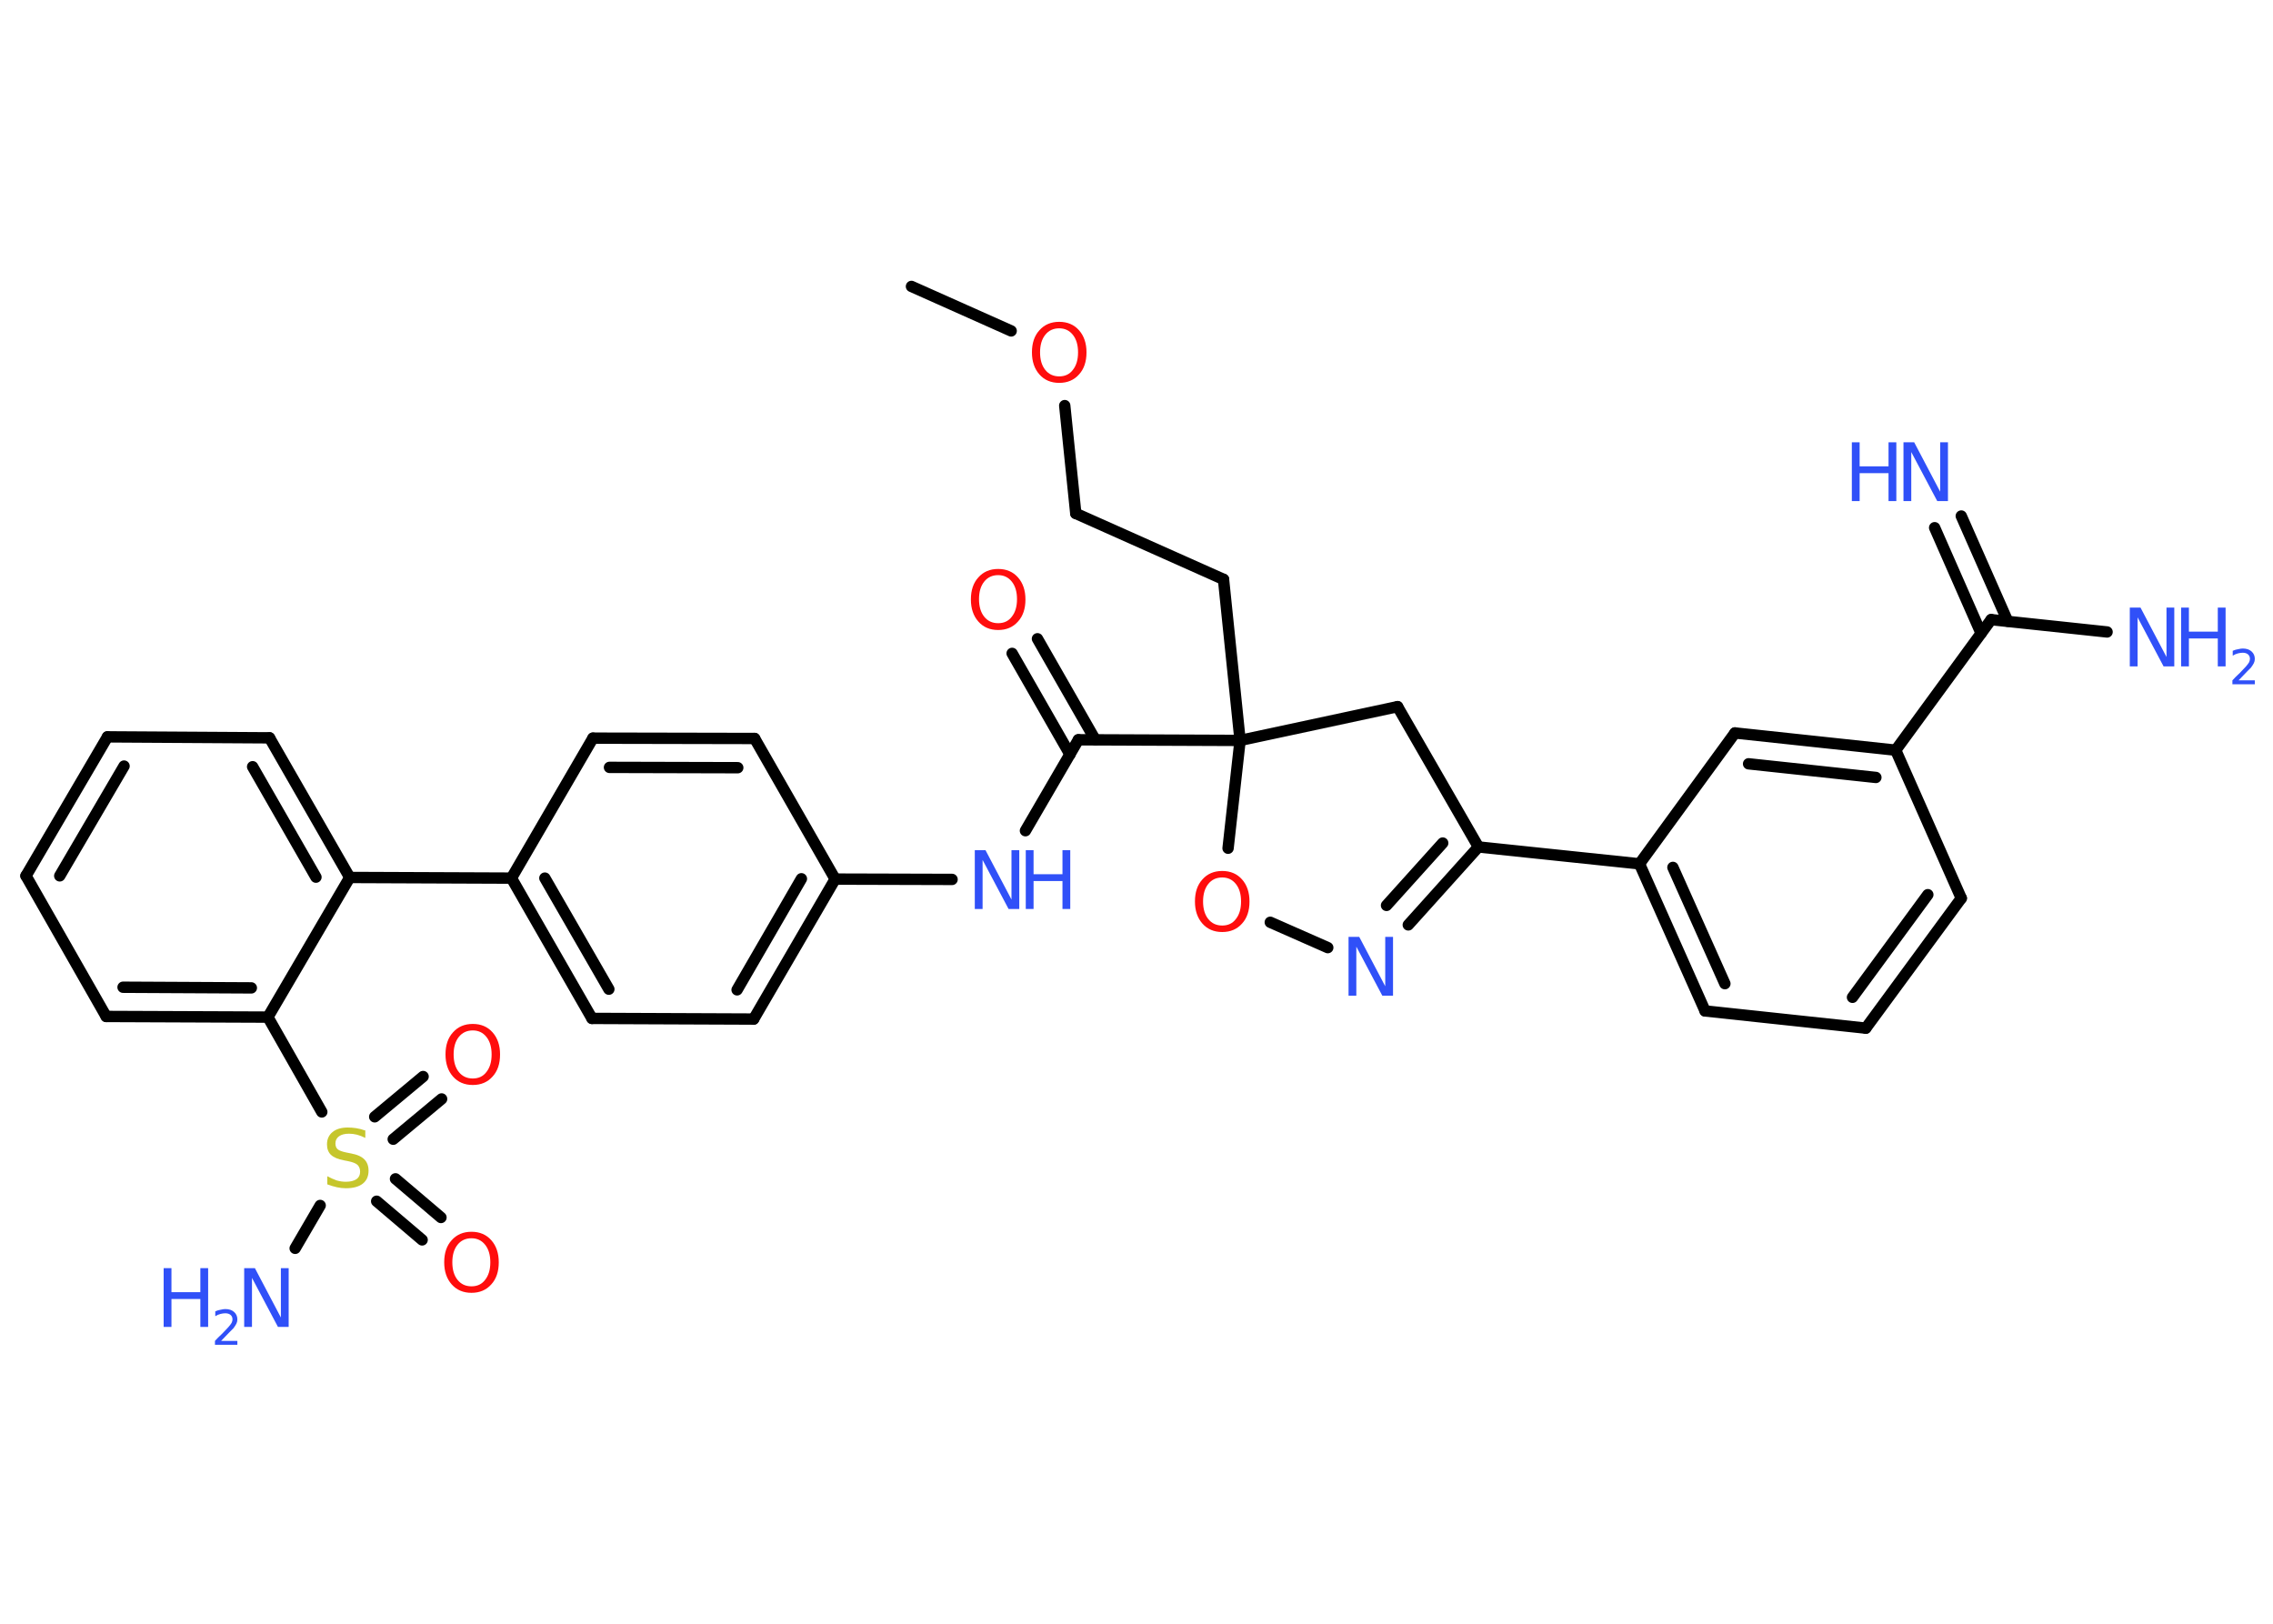 <?xml version='1.0' encoding='UTF-8'?>
<!DOCTYPE svg PUBLIC "-//W3C//DTD SVG 1.1//EN" "http://www.w3.org/Graphics/SVG/1.1/DTD/svg11.dtd">
<svg version='1.2' xmlns='http://www.w3.org/2000/svg' xmlns:xlink='http://www.w3.org/1999/xlink' width='70.0mm' height='50.0mm' viewBox='0 0 70.0 50.0'>
  <desc>Generated by the Chemistry Development Kit (http://github.com/cdk)</desc>
  <g stroke-linecap='round' stroke-linejoin='round' stroke='#000000' stroke-width='.35' fill='#3050F8'>
    <rect x='.0' y='.0' width='70.0' height='50.0' fill='#FFFFFF' stroke='none'/>
    <g id='mol1' class='mol'>
      <line id='mol1bnd1' class='bond' x1='28.07' y1='8.82' x2='31.14' y2='10.19'/>
      <line id='mol1bnd2' class='bond' x1='32.79' y1='12.49' x2='33.13' y2='15.81'/>
      <line id='mol1bnd3' class='bond' x1='33.13' y1='15.81' x2='37.68' y2='17.84'/>
      <line id='mol1bnd4' class='bond' x1='37.68' y1='17.84' x2='38.19' y2='22.8'/>
      <line id='mol1bnd5' class='bond' x1='38.19' y1='22.8' x2='33.21' y2='22.78'/>
      <g id='mol1bnd6' class='bond'>
        <line x1='32.95' y1='23.23' x2='31.17' y2='20.12'/>
        <line x1='33.73' y1='22.78' x2='31.95' y2='19.67'/>
      </g>
      <line id='mol1bnd7' class='bond' x1='33.21' y1='22.78' x2='31.58' y2='25.58'/>
      <line id='mol1bnd8' class='bond' x1='29.32' y1='27.08' x2='25.72' y2='27.07'/>
      <g id='mol1bnd9' class='bond'>
        <line x1='23.21' y1='31.38' x2='25.72' y2='27.07'/>
        <line x1='22.7' y1='30.48' x2='24.68' y2='27.06'/>
      </g>
      <line id='mol1bnd10' class='bond' x1='23.21' y1='31.38' x2='18.23' y2='31.36'/>
      <g id='mol1bnd11' class='bond'>
        <line x1='15.75' y1='27.04' x2='18.23' y2='31.36'/>
        <line x1='16.78' y1='27.04' x2='18.75' y2='30.46'/>
      </g>
      <line id='mol1bnd12' class='bond' x1='15.75' y1='27.04' x2='10.77' y2='27.02'/>
      <g id='mol1bnd13' class='bond'>
        <line x1='10.77' y1='27.02' x2='8.3' y2='22.72'/>
        <line x1='9.73' y1='27.01' x2='7.78' y2='23.61'/>
      </g>
      <line id='mol1bnd14' class='bond' x1='8.3' y1='22.72' x2='3.31' y2='22.69'/>
      <g id='mol1bnd15' class='bond'>
        <line x1='3.31' y1='22.69' x2='.8' y2='26.97'/>
        <line x1='3.82' y1='23.59' x2='1.84' y2='26.97'/>
      </g>
      <line id='mol1bnd16' class='bond' x1='.8' y1='26.97' x2='3.27' y2='31.3'/>
      <g id='mol1bnd17' class='bond'>
        <line x1='3.27' y1='31.3' x2='8.25' y2='31.32'/>
        <line x1='3.79' y1='30.4' x2='7.74' y2='30.42'/>
      </g>
      <line id='mol1bnd18' class='bond' x1='10.77' y1='27.02' x2='8.25' y2='31.32'/>
      <line id='mol1bnd19' class='bond' x1='8.25' y1='31.32' x2='9.91' y2='34.24'/>
      <line id='mol1bnd20' class='bond' x1='9.86' y1='37.12' x2='9.09' y2='38.44'/>
      <g id='mol1bnd21' class='bond'>
        <line x1='12.18' y1='36.3' x2='13.58' y2='37.49'/>
        <line x1='11.6' y1='36.99' x2='13.0' y2='38.18'/>
      </g>
      <g id='mol1bnd22' class='bond'>
        <line x1='11.54' y1='34.39' x2='13.03' y2='33.15'/>
        <line x1='12.11' y1='35.08' x2='13.6' y2='33.84'/>
      </g>
      <line id='mol1bnd23' class='bond' x1='15.75' y1='27.04' x2='18.26' y2='22.73'/>
      <g id='mol1bnd24' class='bond'>
        <line x1='23.24' y1='22.74' x2='18.26' y2='22.73'/>
        <line x1='22.72' y1='23.64' x2='18.77' y2='23.63'/>
      </g>
      <line id='mol1bnd25' class='bond' x1='25.72' y1='27.07' x2='23.24' y2='22.74'/>
      <line id='mol1bnd26' class='bond' x1='38.19' y1='22.8' x2='43.04' y2='21.76'/>
      <line id='mol1bnd27' class='bond' x1='43.04' y1='21.76' x2='45.53' y2='26.08'/>
      <line id='mol1bnd28' class='bond' x1='45.53' y1='26.08' x2='50.49' y2='26.6'/>
      <g id='mol1bnd29' class='bond'>
        <line x1='50.49' y1='26.6' x2='52.51' y2='31.13'/>
        <line x1='51.52' y1='26.71' x2='53.12' y2='30.29'/>
      </g>
      <line id='mol1bnd30' class='bond' x1='52.51' y1='31.13' x2='57.46' y2='31.66'/>
      <g id='mol1bnd31' class='bond'>
        <line x1='57.46' y1='31.66' x2='60.4' y2='27.66'/>
        <line x1='57.05' y1='30.71' x2='59.37' y2='27.55'/>
      </g>
      <line id='mol1bnd32' class='bond' x1='60.4' y1='27.66' x2='58.38' y2='23.1'/>
      <line id='mol1bnd33' class='bond' x1='58.38' y1='23.1' x2='61.32' y2='19.08'/>
      <g id='mol1bnd34' class='bond'>
        <line x1='61.01' y1='19.5' x2='59.58' y2='16.25'/>
        <line x1='61.83' y1='19.13' x2='60.4' y2='15.89'/>
      </g>
      <line id='mol1bnd35' class='bond' x1='61.32' y1='19.08' x2='64.89' y2='19.46'/>
      <g id='mol1bnd36' class='bond'>
        <line x1='58.38' y1='23.1' x2='53.43' y2='22.57'/>
        <line x1='57.77' y1='23.94' x2='53.85' y2='23.52'/>
      </g>
      <line id='mol1bnd37' class='bond' x1='50.49' y1='26.6' x2='53.43' y2='22.57'/>
      <g id='mol1bnd38' class='bond'>
        <line x1='43.37' y1='28.48' x2='45.53' y2='26.08'/>
        <line x1='42.7' y1='27.88' x2='44.43' y2='25.96'/>
      </g>
      <line id='mol1bnd39' class='bond' x1='40.89' y1='29.18' x2='39.12' y2='28.4'/>
      <line id='mol1bnd40' class='bond' x1='38.19' y1='22.8' x2='37.82' y2='26.12'/>
      <path id='mol1atm2' class='atom' d='M32.62 10.11q-.27 .0 -.43 .2q-.16 .2 -.16 .54q.0 .34 .16 .54q.16 .2 .43 .2q.27 .0 .42 -.2q.16 -.2 .16 -.54q.0 -.34 -.16 -.54q-.16 -.2 -.42 -.2zM32.62 9.91q.38 .0 .61 .26q.23 .26 .23 .68q.0 .43 -.23 .68q-.23 .26 -.61 .26q-.38 .0 -.61 -.26q-.23 -.26 -.23 -.68q.0 -.43 .23 -.68q.23 -.26 .61 -.26z' stroke='none' fill='#FF0D0D'/>
      <path id='mol1atm7' class='atom' d='M30.74 17.71q-.27 .0 -.43 .2q-.16 .2 -.16 .54q.0 .34 .16 .54q.16 .2 .43 .2q.27 .0 .42 -.2q.16 -.2 .16 -.54q.0 -.34 -.16 -.54q-.16 -.2 -.42 -.2zM30.74 17.52q.38 .0 .61 .26q.23 .26 .23 .68q.0 .43 -.23 .68q-.23 .26 -.61 .26q-.38 .0 -.61 -.26q-.23 -.26 -.23 -.68q.0 -.43 .23 -.68q.23 -.26 .61 -.26z' stroke='none' fill='#FF0D0D'/>
      <g id='mol1atm8' class='atom'>
        <path d='M30.02 26.18h.33l.8 1.52v-1.52h.24v1.81h-.33l-.8 -1.51v1.51h-.24v-1.81z' stroke='none'/>
        <path d='M31.59 26.18h.24v.74h.89v-.74h.24v1.81h-.24v-.86h-.89v.86h-.24v-1.81z' stroke='none'/>
      </g>
      <path id='mol1atm19' class='atom' d='M11.25 34.8v.24q-.14 -.07 -.26 -.1q-.12 -.03 -.24 -.03q-.2 .0 -.31 .08q-.11 .08 -.11 .22q.0 .12 .07 .18q.07 .06 .27 .1l.15 .03q.27 .05 .4 .18q.13 .13 .13 .35q.0 .26 -.18 .4q-.18 .14 -.52 .14q-.13 .0 -.27 -.03q-.14 -.03 -.3 -.09v-.25q.15 .08 .29 .13q.14 .04 .28 .04q.21 .0 .33 -.08q.11 -.08 .11 -.23q.0 -.13 -.08 -.21q-.08 -.07 -.27 -.11l-.15 -.03q-.27 -.05 -.4 -.17q-.12 -.12 -.12 -.32q.0 -.24 .17 -.38q.17 -.14 .47 -.14q.13 .0 .26 .02q.13 .02 .27 .07z' stroke='none' fill='#C6C62C'/>
      <g id='mol1atm20' class='atom'>
        <path d='M7.52 39.05h.33l.8 1.52v-1.52h.24v1.81h-.33l-.8 -1.51v1.51h-.24v-1.81z' stroke='none'/>
        <path d='M5.04 39.05h.24v.74h.89v-.74h.24v1.81h-.24v-.86h-.89v.86h-.24v-1.81z' stroke='none'/>
        <path d='M6.8 41.29h.51v.12h-.69v-.12q.08 -.09 .23 -.23q.14 -.15 .18 -.19q.07 -.08 .1 -.13q.03 -.06 .03 -.11q.0 -.09 -.06 -.14q-.06 -.05 -.16 -.05q-.07 .0 -.15 .02q-.08 .02 -.16 .07v-.15q.09 -.04 .17 -.05q.08 -.02 .14 -.02q.17 .0 .27 .09q.1 .09 .1 .23q.0 .07 -.03 .13q-.03 .06 -.09 .14q-.02 .02 -.12 .12q-.1 .1 -.27 .28z' stroke='none'/>
      </g>
      <path id='mol1atm21' class='atom' d='M14.52 38.13q-.27 .0 -.43 .2q-.16 .2 -.16 .54q.0 .34 .16 .54q.16 .2 .43 .2q.27 .0 .42 -.2q.16 -.2 .16 -.54q.0 -.34 -.16 -.54q-.16 -.2 -.42 -.2zM14.52 37.93q.38 .0 .61 .26q.23 .26 .23 .68q.0 .43 -.23 .68q-.23 .26 -.61 .26q-.38 .0 -.61 -.26q-.23 -.26 -.23 -.68q.0 -.43 .23 -.68q.23 -.26 .61 -.26z' stroke='none' fill='#FF0D0D'/>
      <path id='mol1atm22' class='atom' d='M14.56 31.73q-.27 .0 -.43 .2q-.16 .2 -.16 .54q.0 .34 .16 .54q.16 .2 .43 .2q.27 .0 .42 -.2q.16 -.2 .16 -.54q.0 -.34 -.16 -.54q-.16 -.2 -.42 -.2zM14.56 31.53q.38 .0 .61 .26q.23 .26 .23 .68q.0 .43 -.23 .68q-.23 .26 -.61 .26q-.38 .0 -.61 -.26q-.23 -.26 -.23 -.68q.0 -.43 .23 -.68q.23 -.26 .61 -.26z' stroke='none' fill='#FF0D0D'/>
      <g id='mol1atm33' class='atom'>
        <path d='M58.62 13.62h.33l.8 1.52v-1.52h.24v1.81h-.33l-.8 -1.51v1.51h-.24v-1.81z' stroke='none'/>
        <path d='M57.03 13.62h.24v.74h.89v-.74h.24v1.81h-.24v-.86h-.89v.86h-.24v-1.81z' stroke='none'/>
      </g>
      <g id='mol1atm34' class='atom'>
        <path d='M65.59 18.71h.33l.8 1.52v-1.52h.24v1.81h-.33l-.8 -1.51v1.51h-.24v-1.81z' stroke='none'/>
        <path d='M67.17 18.71h.24v.74h.89v-.74h.24v1.81h-.24v-.86h-.89v.86h-.24v-1.81z' stroke='none'/>
        <path d='M68.93 20.95h.51v.12h-.69v-.12q.08 -.09 .23 -.23q.14 -.15 .18 -.19q.07 -.08 .1 -.13q.03 -.06 .03 -.11q.0 -.09 -.06 -.14q-.06 -.05 -.16 -.05q-.07 .0 -.15 .02q-.08 .02 -.16 .07v-.15q.09 -.04 .17 -.05q.08 -.02 .14 -.02q.17 .0 .27 .09q.1 .09 .1 .23q.0 .07 -.03 .13q-.03 .06 -.09 .14q-.02 .02 -.12 .12q-.1 .1 -.27 .28z' stroke='none'/>
      </g>
      <path id='mol1atm36' class='atom' d='M41.53 28.85h.33l.8 1.52v-1.52h.24v1.81h-.33l-.8 -1.51v1.51h-.24v-1.81z' stroke='none'/>
      <path id='mol1atm37' class='atom' d='M37.64 27.02q-.27 .0 -.43 .2q-.16 .2 -.16 .54q.0 .34 .16 .54q.16 .2 .43 .2q.27 .0 .42 -.2q.16 -.2 .16 -.54q.0 -.34 -.16 -.54q-.16 -.2 -.42 -.2zM37.64 26.82q.38 .0 .61 .26q.23 .26 .23 .68q.0 .43 -.23 .68q-.23 .26 -.61 .26q-.38 .0 -.61 -.26q-.23 -.26 -.23 -.68q.0 -.43 .23 -.68q.23 -.26 .61 -.26z' stroke='none' fill='#FF0D0D'/>
    </g>
  </g>
</svg>
